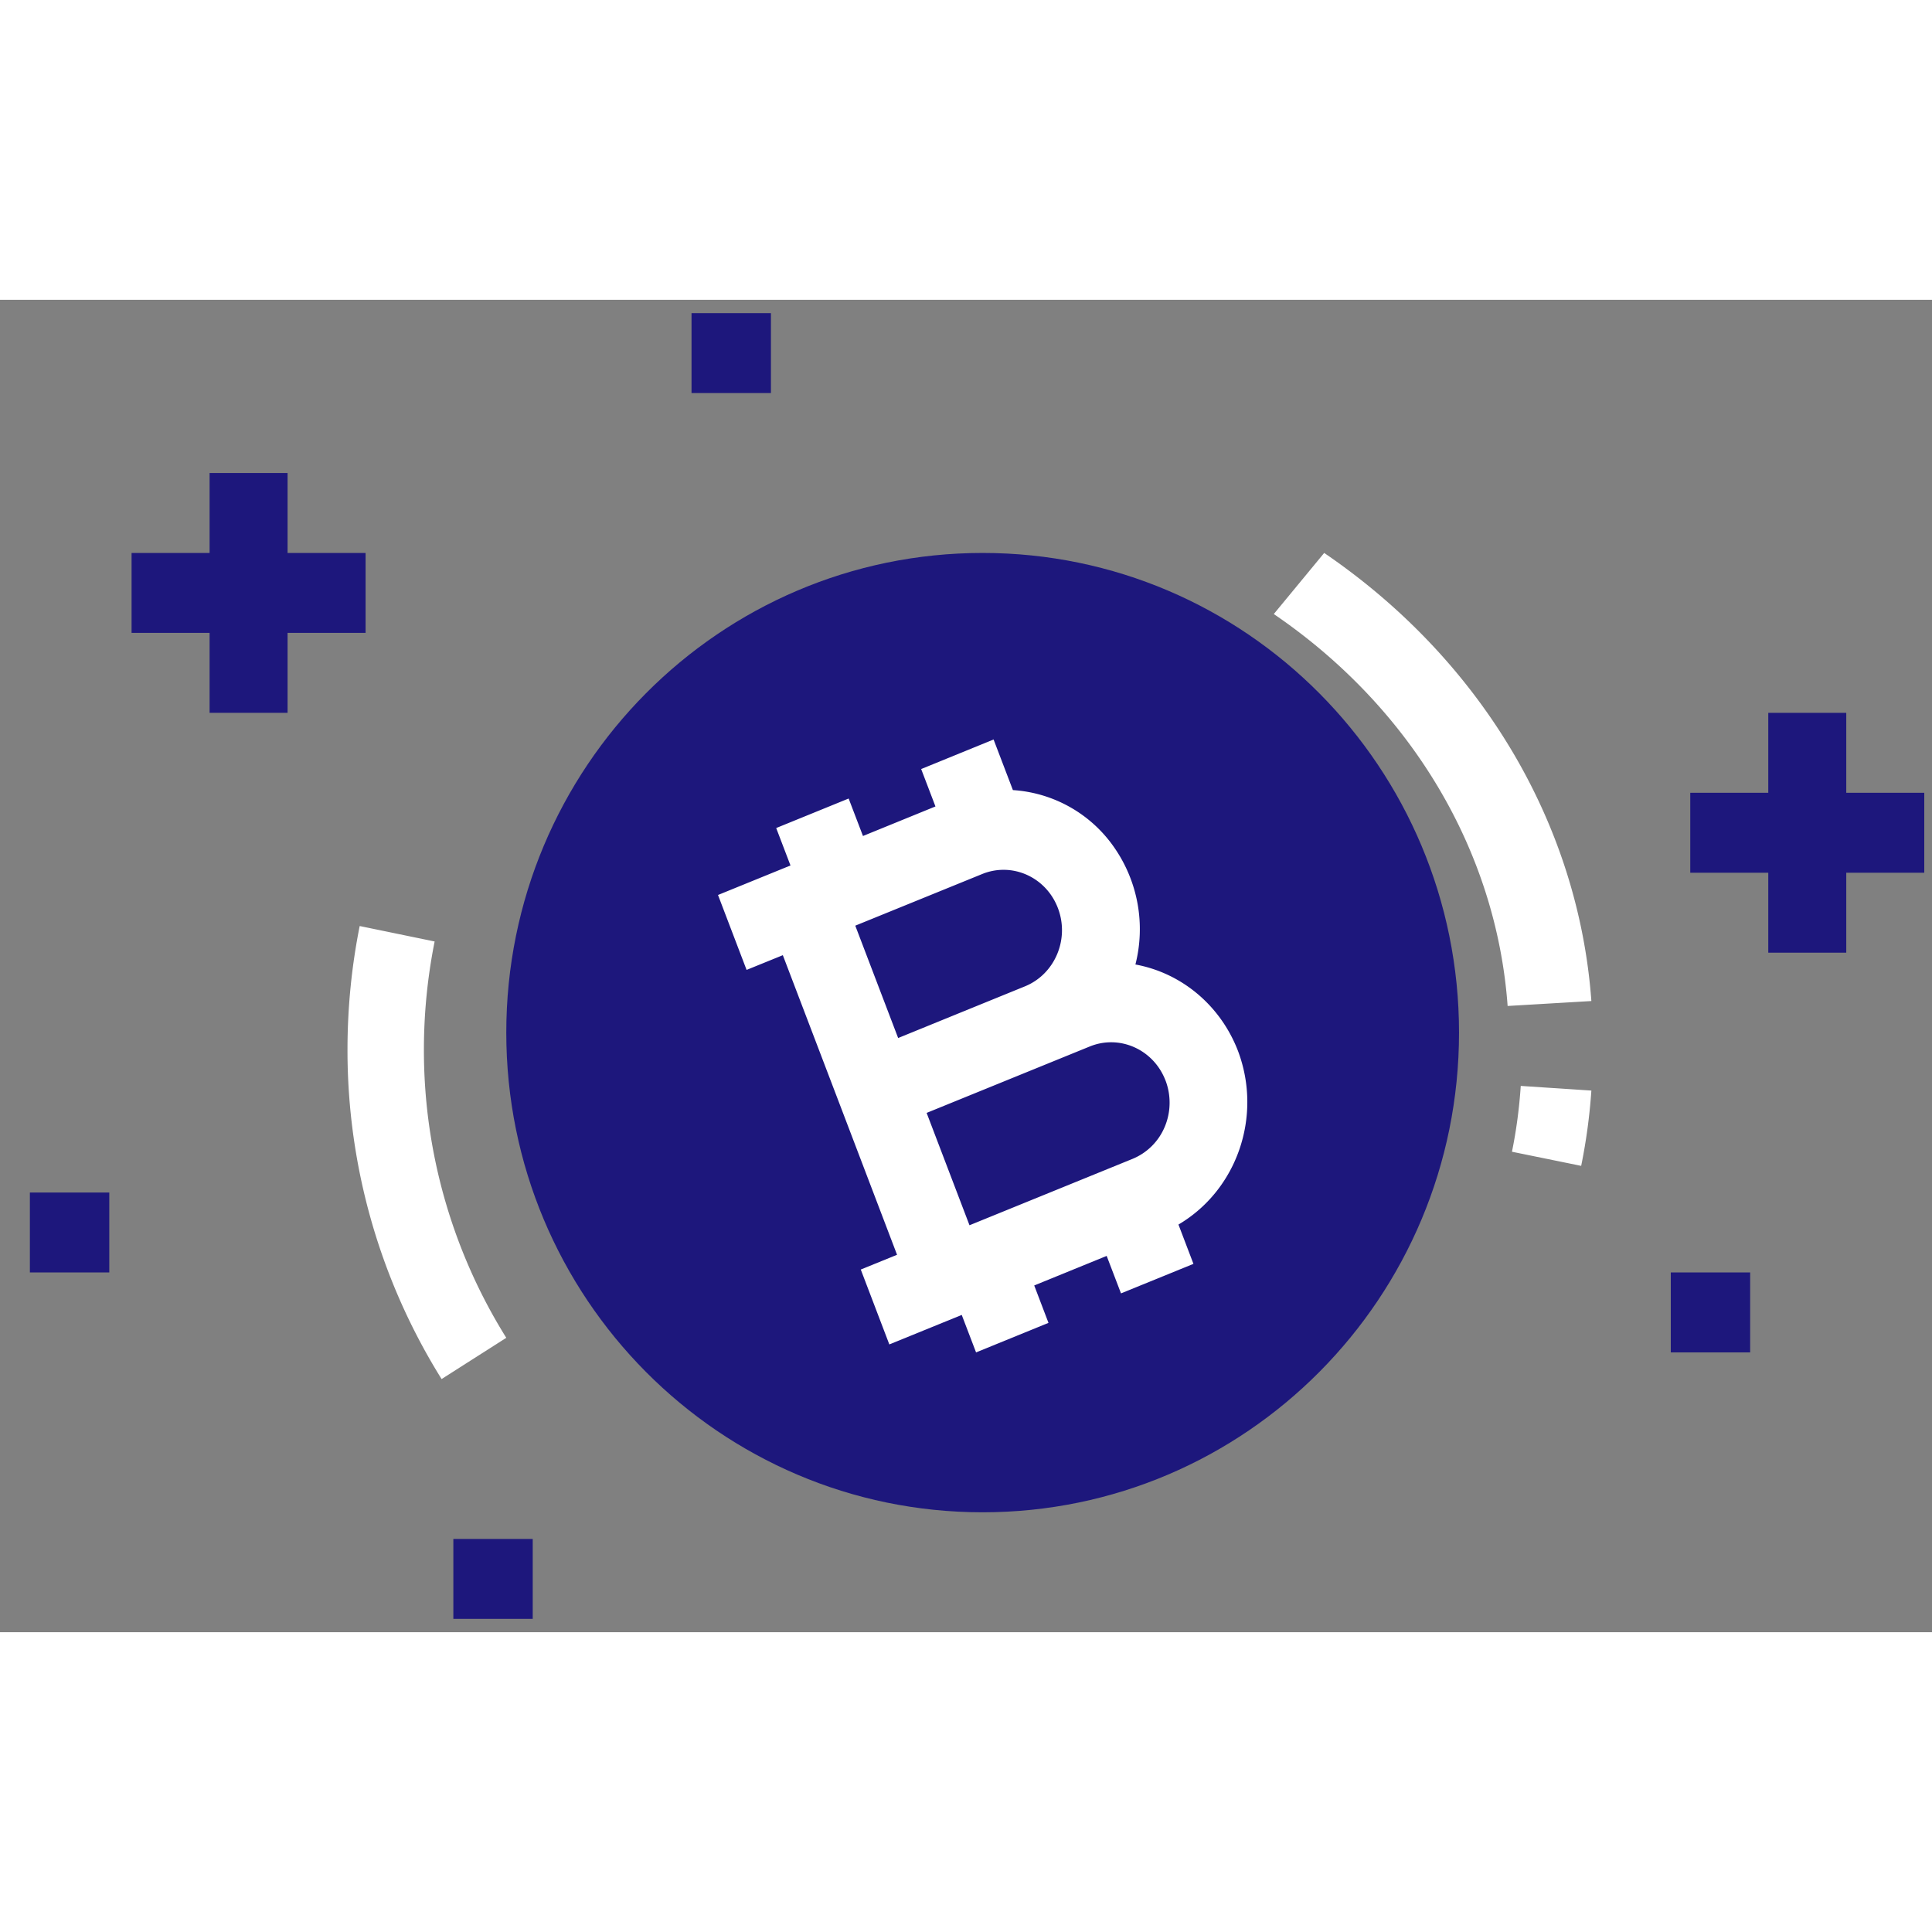 <svg xmlns="http://www.w3.org/2000/svg" width="40" height="40" viewBox="0 0 58 40">
    <rect x="0" y="0" width="58" height="40" fill="#808080" stroke="none"/>
    <g fill="none" fill-rule="evenodd">
        <path fill="#ffffff" d="M13.257 32.4a18.64 18.64 0 0 1-2.825-9.891c0-1.246.122-2.488.366-3.709l2.25.464a16.557 16.557 0 0 0-.322 3.245 16.3 16.3 0 0 0 2.473 8.653L13.257 32.4zM47.468 26l-2.078-.424c.133-.652.22-1.312.264-1.976l2.12.14a17.13 17.13 0 0 1-.306 2.26zM45.26 21.2c-.34-4.666-2.905-8.963-7.02-11.766L39.753 7.6c4.703 3.205 7.633 8.119 8.021 13.452l-2.514.148z"/>
        <path fill="#1d177c" d="M43.801 22c0 7.953-6.403 14.4-14.301 14.4-7.898 0-14.301-6.447-14.301-14.4S21.602 7.6 29.5 7.6c7.898 0 14.301 6.447 14.301 14.4zM50.158 29.2h2.383v2.4h-2.383zM13.61 37.2h2.383v2.4H13.61zM.897 26.8h2.384v2.4H.897zM20.76.4h2.384v2.4H20.76z"/>
        <path fill="#1d177c" d="M55.426 19.6v-2.4h2.342v-2.4h-2.342v-2.4h-2.341v2.4h-2.342v2.4h2.342v2.4z"/>
        <path fill="#1d177c" d="M10.975 10V7.6H8.633V5.2H6.292v2.4H3.95V10h2.342v2.4h2.341V10z"/>
        <path fill="#ffffff" fill-rule="nonzero" d="M37.166 22.552c-.522-1.36-1.687-2.342-3.08-2.597a4.297 4.297 0 0 0-.64-3.519 4.012 4.012 0 0 0-3.038-1.717l-.58-1.519-2.174.887.429 1.123-2.176.887-.43-1.125-2.175.886.429 1.124-2.176.886.858 2.249 1.088-.442 1.715 4.496 1.714 4.498-1.089.443.857 2.248 2.174-.885.43 1.125 2.174-.887-.428-1.123 2.175-.887.43 1.125 2.175-.886-.45-1.18c1.763-1.04 2.524-3.256 1.788-5.21zm-2.176.885c.17.448.163.947-.023 1.389a1.783 1.783 0 0 1-.967.964l-4.895 1.993-1.287-3.373 4.895-1.993c.902-.368 1.92.09 2.276 1.02zm-3.231-5.176c.355.93-.088 1.983-.99 2.35l-1.903.775-1.903.776-1.287-3.373 3.809-1.55c.9-.367 1.919.09 2.274 1.022z"/>
    </g>
</svg>
